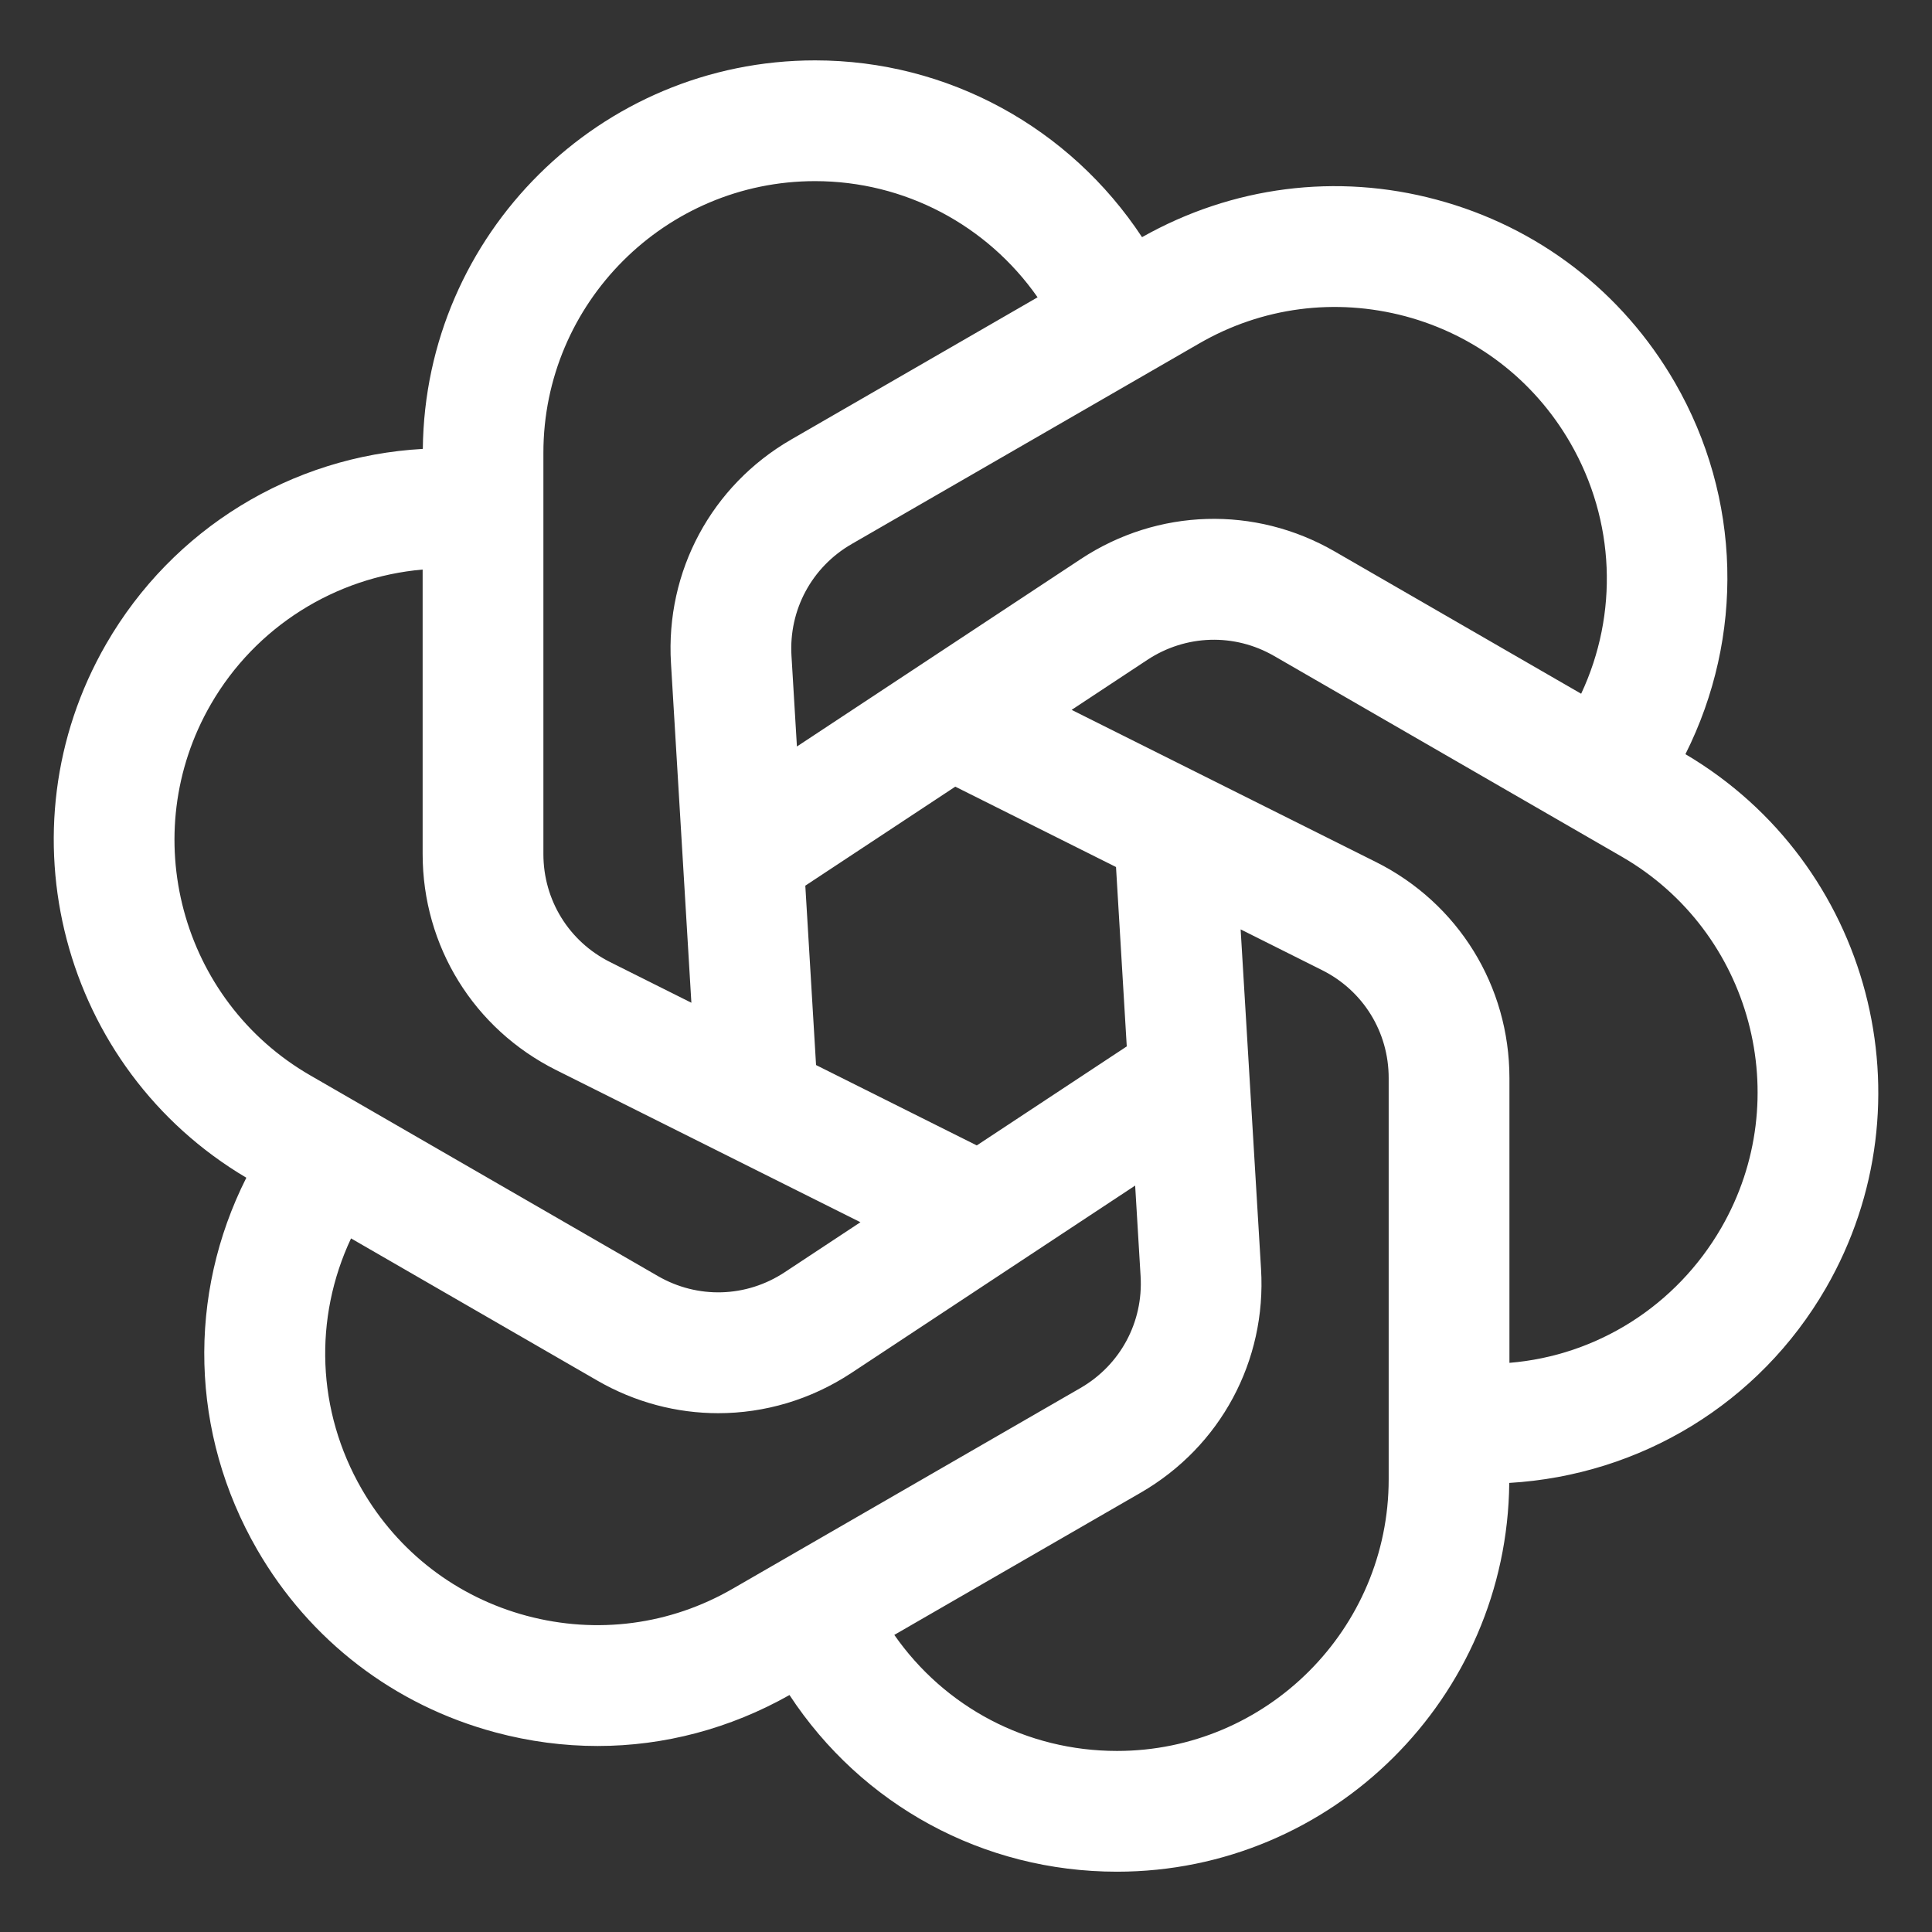 <svg xmlns="http://www.w3.org/2000/svg" xmlns:xlink="http://www.w3.org/1999/xlink" viewBox="0,0,255.99,255.99" width="32px" height="32px"><rect x="0" y="0" width="255.99" height="255.99" fill="#333333" stroke="none"/><g fill="#ffffff" fill-rule="nonzero" stroke="none" stroke-width="1" stroke-linecap="butt" stroke-linejoin="miter" stroke-miterlimit="10" stroke-dasharray="" stroke-dashoffset="0" font-family="none" font-weight="none" font-size="none" text-anchor="none" style="mix-blend-mode: normal"><g transform="scale(8,8)"><path d="M27.915,12.491c0.976,-1.945 0.93,-4.242 -0.175,-6.156c-0.869,-1.504 -2.27,-2.579 -3.947,-3.028c-1.656,-0.445 -3.386,-0.221 -4.878,0.621c-1.196,-1.814 -3.214,-2.928 -5.415,-2.928c-3.562,0 -6.461,2.881 -6.497,6.435c-2.172,0.12 -4.141,1.32 -5.244,3.23c-1.78,3.084 -0.736,7.032 2.321,8.841c-0.98,1.944 -0.932,4.234 0.179,6.159c0.869,1.504 2.27,2.579 3.947,3.028c0.56,0.15 1.128,0.225 1.692,0.225c1.104,0 2.193,-0.288 3.178,-0.844c1.195,1.82 3.204,2.926 5.424,2.926c3.564,0 6.464,-2.884 6.497,-6.439c2.171,-0.128 4.139,-1.314 5.244,-3.226c1.78,-3.086 0.735,-7.037 -2.326,-8.844zM23.276,5.238c1.161,0.311 2.131,1.056 2.732,2.097c0.744,1.289 0.8,2.832 0.18,4.155l-4.083,-2.357c-1.319,-0.762 -2.931,-0.714 -4.204,0.126l-4.702,3.105l-0.09,-1.501c-0.046,-0.761 0.336,-1.471 0.996,-1.852l5.756,-3.322c1.042,-0.603 2.254,-0.759 3.415,-0.451zM18.484,14.36l0.178,2.971l-2.484,1.64l-2.662,-1.331l-0.178,-2.971l2.484,-1.64zM9,7.5c0,-2.481 2.019,-4.5 4.5,-4.5c1.482,0 2.848,0.727 3.685,1.924l-4.08,2.355c-1.321,0.763 -2.084,2.183 -1.992,3.704l0.338,5.625l-1.345,-0.673c-0.683,-0.341 -1.106,-1.027 -1.106,-1.789zM3.492,11.665c0.742,-1.285 2.061,-2.106 3.508,-2.232v4.712c0,1.525 0.847,2.896 2.211,3.578l5.04,2.52l-1.254,0.828c-0.637,0.421 -1.442,0.445 -2.102,0.063l-5.756,-3.323c-2.149,-1.24 -2.888,-3.998 -1.647,-6.146zM8.724,26.762c-1.161,-0.311 -2.131,-1.056 -2.732,-2.097c-0.748,-1.296 -0.799,-2.832 -0.178,-4.154l4.081,2.356c0.624,0.36 1.313,0.539 2.001,0.539c0.767,0 1.532,-0.223 2.203,-0.665l4.702,-3.105l0.09,1.501c0.046,0.761 -0.336,1.471 -0.996,1.852l-5.756,3.322c-1.041,0.603 -2.252,0.761 -3.415,0.451zM23,24.5c0,2.481 -2.019,4.5 -4.5,4.5c-1.494,0 -2.853,-0.724 -3.688,-1.922l4.082,-2.356c1.321,-0.763 2.084,-2.183 1.992,-3.704l-0.338,-5.625l1.345,0.673c0.684,0.34 1.107,1.026 1.107,1.788zM28.509,20.335c-0.744,1.288 -2.053,2.118 -3.509,2.237v-4.717c0,-1.525 -0.847,-2.896 -2.211,-3.578l-5.04,-2.52l1.254,-0.828c0.637,-0.42 1.442,-0.445 2.102,-0.063l5.756,3.323c2.149,1.24 2.888,3.998 1.648,6.146z"></path></g></g></svg>